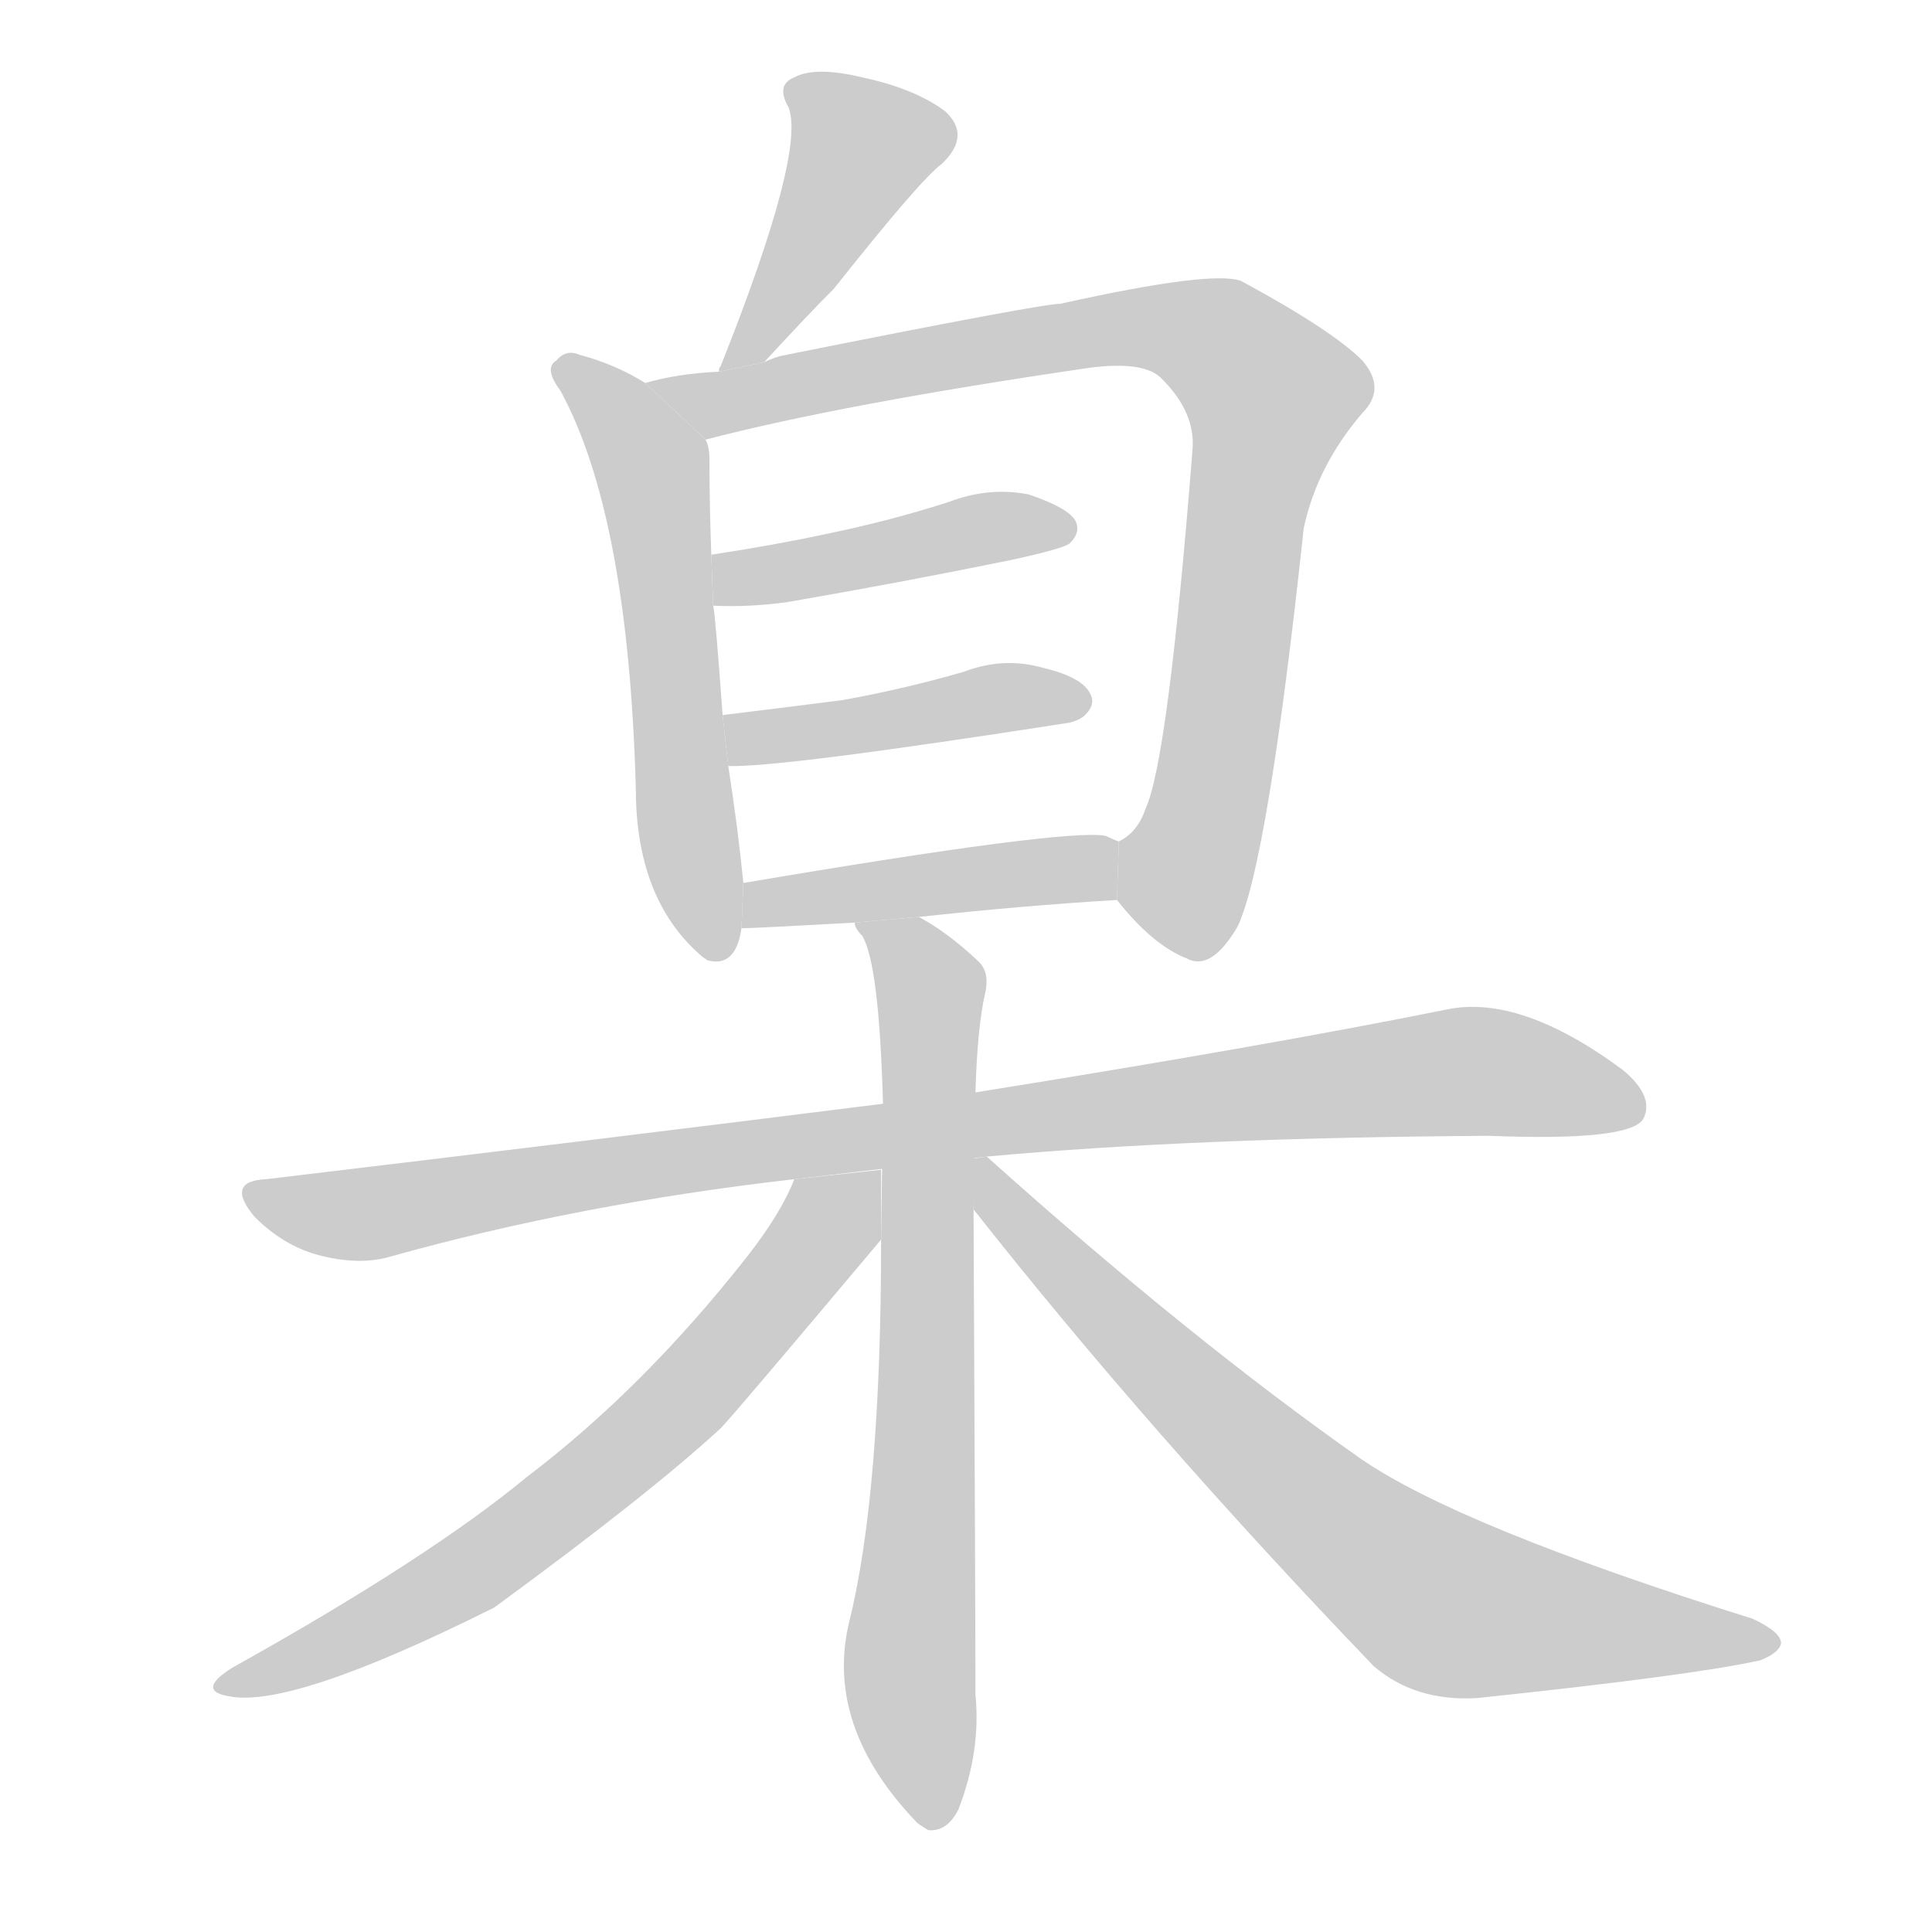 <!--
AnimCJK 2016-2018 Copyright Francois Mizessyn - https://github.com/parsimonhi/animCJK
Derived from:
    MakeMeAHanzi project - https://github.com/skishore/makemeahanzi
    Arphic PL KaitiM GB - https://apps.ubuntu.com/cat/applications/precise/fonts-arphic-gkai00mp/
    Arphic PL UKai - https://apps.ubuntu.com/cat/applications/fonts-arphic-ukai/
You can redistribute and/or modify this file under the terms of the Arphic Public License
as published by Arphic Technology Co., Ltd.
You should have received a copy of this license (the directory "APL") along with this file;
if not, see http://ftp.gnu.org/non-gnu/chinese-fonts-truetype/LICENSE.
-->
<svg id="z33260" class="acjk" version="1.1" viewBox="0 0 1024 1024" xmlns="http://www.w3.org/2000/svg" xmlns:xlink="http://www.w3.org/1999/xlink">
<style>
<![CDATA[
@keyframes z33260k {
	from {
		stroke:#c00;
		stroke-dashoffset:3334;
	}
	75% {
		stroke:#c00;
		stroke-dashoffset:0;
	}
	to {
		stroke:#000;
	}
}
#z33260 path[clip-path] {
	animation:z33260k 1s linear both;
	stroke-dasharray:3334;
	stroke-width:128;
	stroke-linecap:round;
	fill:none;
}
#z33260 path[clip-path="url(#z33260c1)"] {animation-delay:1s;}
#z33260 path[clip-path="url(#z33260c2)"] {animation-delay:2s;}
#z33260 path[clip-path="url(#z33260c3)"] {animation-delay:3s;}
#z33260 path[clip-path="url(#z33260c4)"] {animation-delay:4s;}
#z33260 path[clip-path="url(#z33260c5)"] {animation-delay:5s;}
#z33260 path[clip-path="url(#z33260c6)"] {animation-delay:6s;}
#z33260 path[clip-path="url(#z33260c7)"] {animation-delay:7s;}
#z33260 path[clip-path="url(#z33260c8)"] {animation-delay:8s;}
#z33260 path[clip-path="url(#z33260c9)"] {animation-delay:9s;}
#z33260 path[clip-path="url(#z33260c10)"] {animation-delay:10s;}
#z33260 path {fill:#ccc;}
]]>
</style>
<path id="z33260d1" d="M405 192Q427 168 442 153Q488 95 499 87Q515 72 501 59Q485 47 457 41Q432 35 421 41Q411 45 418 57Q427 81 382 194Q381 195 381 197L405 192 Z"/>
<path id="z33260d2" d="M342 203Q326 193 307 188Q300 185 295 191Q288 195 297 207Q333 273 337 418Q337 476 371 506Q372 507 375 509Q390 513 393 492L394 468Q391 438 386 406L383 379Q379 324 378 321L377 294Q376 266 376 243Q376 237 374 233L342 203 Z"/>
<path id="z33260d3" d="M592 477Q611 501 629 508Q642 515 656 491Q672 457 691 280Q698 247 722 219Q735 206 722 191Q706 175 658 149Q643 143 562 161Q552 161 417 188Q411 189 405 192L381 197Q359 198 342 203L374 233Q447 214 577 195Q607 191 616 201Q634 219 632 239Q619 404 607 429Q603 441 593 446L592 477 Z"/>
<path id="z33260d4" d="M378 321Q397 322 418 319Q476 309 535 297Q563 291 567 288Q573 282 570 276Q566 269 545 262Q524 258 503 266Q472 276 438 283Q410 289 377 294L378 321 Z"/>
<path id="z33260d5" d="M386 406Q413 407 567 383Q571 382 574 380Q581 374 578 368Q574 359 553 354Q532 348 511 356Q480 365 447 371Q416 375 383 379L386 406 Z"/>
<path id="z33260d6" d="M487 486Q542 480 592 477L593 446Q590 445 586 443Q565 439 394 468L393 492Q399 492 453 489L487 486 Z"/>
<path id="z33260d7" d="M523 613Q632 603 789 602Q864 605 871 593Q877 581 860 567Q806 527 767 535Q673 554 517 579L468 585Q317 604 141 625Q119 626 135 645Q150 660 168 665Q190 671 207 666Q307 638 421 625L523 613 Z"/>
<path id="z33260d8" d="M517 579Q518 545 522 527Q525 515 518 509Q502 494 487 486L453 489Q453 492 457 496Q466 511 468 585L467 657Q467 792 450 860Q437 915 486 966Q487 967 492 970Q502 971 508 959Q520 928 517 898Q517 853 516 641L517 579 Z"/>
<path id="z33260d9" d="M421 625Q414 643 396 666Q341 736 279 783Q227 826 123 884Q104 896 121 899Q154 906 262 852Q344 792 382 757Q388 751 467 657L467 620L421 625 Z"/>
<path id="z33260d10" d="M516 641Q609 759 728 883Q750 902 783 900Q897 888 933 880Q943 876 944 871Q944 865 929 858Q773 809 721 773Q630 709 523 613L516 614L516 641 Z"/>
<defs>
	<clipPath id="z33260c1"><use xlink:href="#z33260d1"/></clipPath>
	<clipPath id="z33260c2"><use xlink:href="#z33260d2"/></clipPath>
	<clipPath id="z33260c3"><use xlink:href="#z33260d3"/></clipPath>
	<clipPath id="z33260c4"><use xlink:href="#z33260d4"/></clipPath>
	<clipPath id="z33260c5"><use xlink:href="#z33260d5"/></clipPath>
	<clipPath id="z33260c6"><use xlink:href="#z33260d6"/></clipPath>
	<clipPath id="z33260c7"><use xlink:href="#z33260d7"/></clipPath>
	<clipPath id="z33260c8"><use xlink:href="#z33260d8"/></clipPath>
	<clipPath id="z33260c9"><use xlink:href="#z33260d9"/></clipPath>
	<clipPath id="z33260c10"><use xlink:href="#z33260d10"/></clipPath>
</defs>
<path pathLength="3333" clip-path="url(#z33260c1)" d="M423 48L460 88L391 190"/>
<path pathLength="3333" clip-path="url(#z33260c2)" d="M298 197L346 248L377 505"/>
<path pathLength="3333" clip-path="url(#z33260c3)" d="M353 205L607 173L674 207L617 500"/>
<path pathLength="3333" clip-path="url(#z33260c4)" d="M383 314L565 277"/>
<path pathLength="3333" clip-path="url(#z33260c5)" d="M390 381L573 373"/>
<path pathLength="3333" clip-path="url(#z33260c6)" d="M400 485L592 462"/>
<path pathLength="3333" clip-path="url(#z33260c7)" d="M138 636L777 568L868 585"/>
<path pathLength="3333" clip-path="url(#z33260c8)" d="M461 491L493 522L492 964"/>
<path pathLength="3333" clip-path="url(#z33260c9)" d="M463 627L290 803L119 892"/>
<path pathLength="3333" clip-path="url(#z33260c10)" d="M521 621L760 848L938 869"/>
</svg>